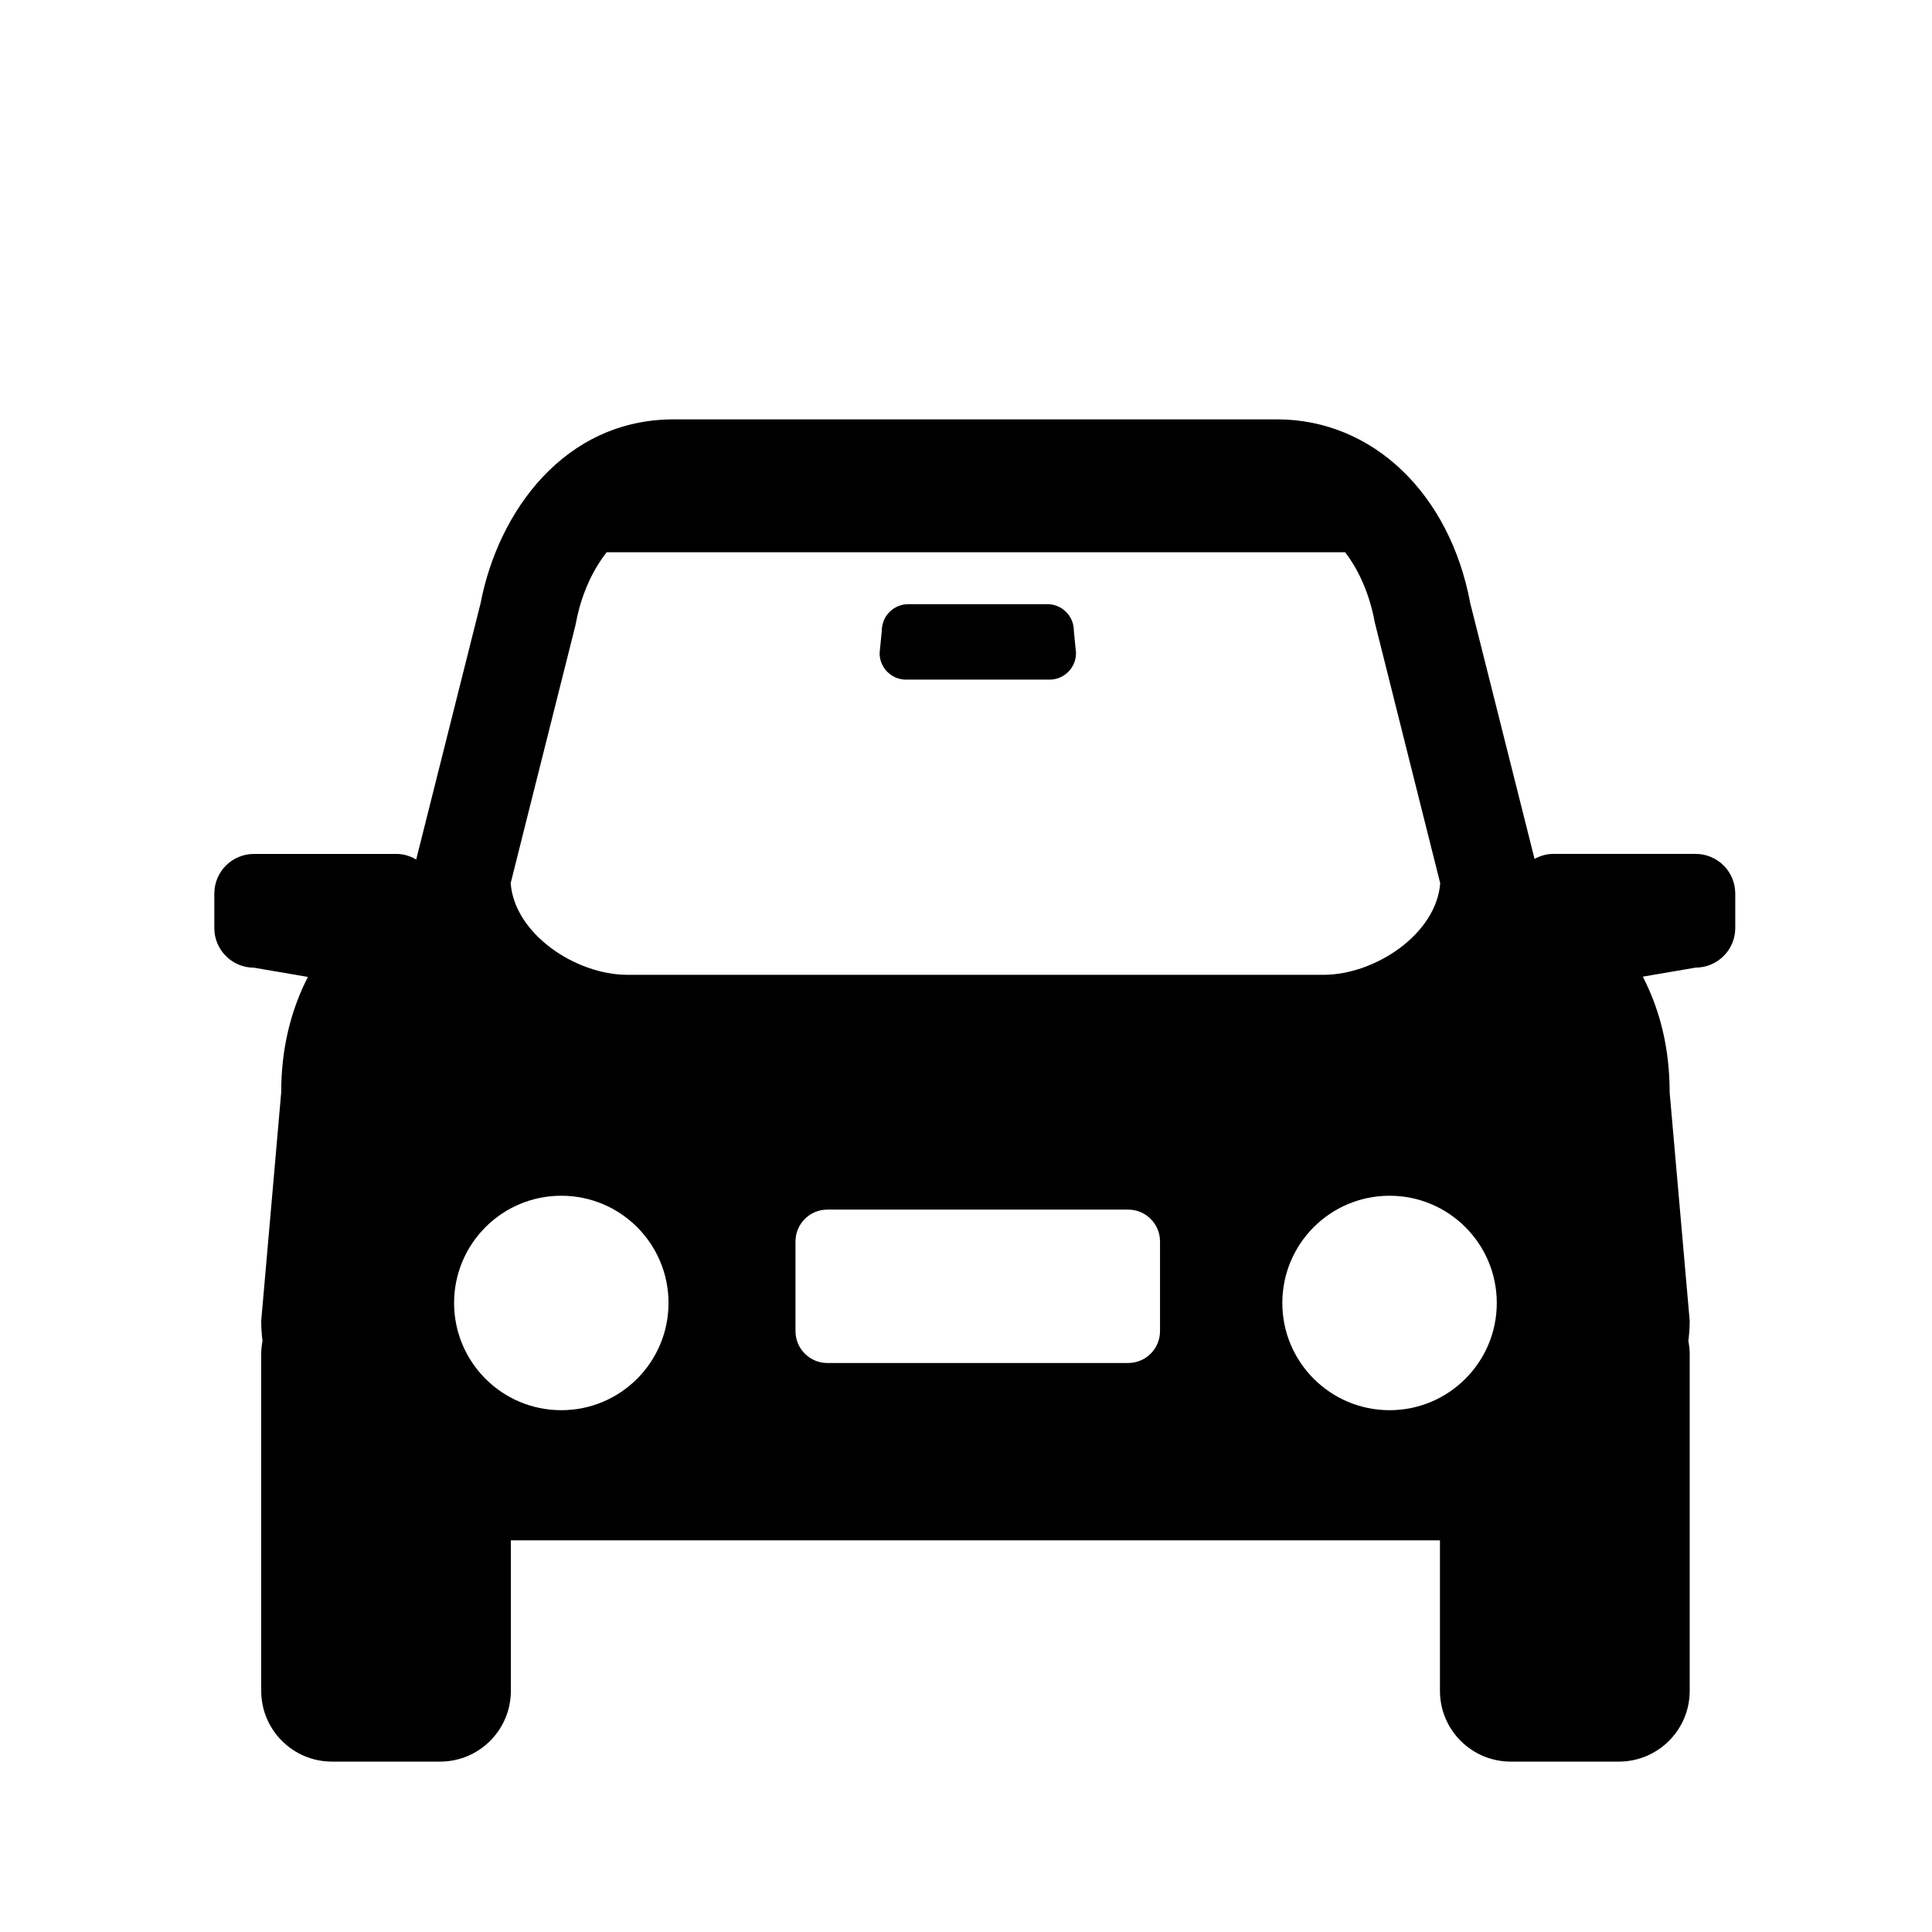 <?xml version="1.0" encoding="utf-8"?>
<!-- Generator: Adobe Illustrator 16.0.1, SVG Export Plug-In . SVG Version: 6.00 Build 0)  -->
<!DOCTYPE svg PUBLIC "-//W3C//DTD SVG 1.1//EN" "http://www.w3.org/Graphics/SVG/1.1/DTD/svg11.dtd">
<svg version="1.1" id="Layer_1" xmlns="http://www.w3.org/2000/svg" xmlns:xlink="http://www.w3.org/1999/xlink" x="0px" y="0px"
	 width="56.693px" height="56.693px" viewBox="0 0 56.693 56.693" enable-background="new 0 0 56.693 56.693" xml:space="preserve">
<g>
	<path d="M49.756,25.057h-4.181c-0.198,0-0.382,0.059-0.545,0.147l-1.886-7.502c-0.603-3.23-2.876-5.396-5.668-5.396H19.772
		c-3.206,0-5.152,2.701-5.669,5.393l-1.89,7.523c-0.172-0.101-0.367-0.164-0.579-0.164H7.453c-0.644,0-1.164,0.52-1.164,1.165v1.009
		c0,0.644,0.521,1.164,1.164,1.164l1.582,0.271c-0.499,0.977-0.784,2.095-0.784,3.395l-0.586,6.7c0,0.195,0.014,0.393,0.038,0.591
		C7.68,39.476,7.665,39.6,7.665,39.73v9.886c0,1.148,0.931,2.077,2.078,2.077h3.171c1.147,0,2.077-0.929,2.077-2.077V45.2h27.263
		v4.416c0,1.148,0.932,2.077,2.079,2.077h3.171c1.147,0,2.079-0.929,2.079-2.077V39.73c0-0.131-0.017-0.255-0.039-0.379
		c0.023-0.198,0.039-0.396,0.039-0.591l-0.588-6.7c0-1.304-0.285-2.422-0.788-3.401l1.549-0.265c0.643,0,1.164-0.521,1.164-1.164
		v-1.009C50.92,25.576,50.398,25.057,49.756,25.057z M15.5,23.863l1.385-5.51l0.018-0.086c0.139-0.746,0.446-1.487,0.9-2.062H39.47
		c0.459,0.591,0.745,1.351,0.871,2.055l1.405,5.604l0.516,2.053c-0.116,1.501-1.921,2.688-3.423,2.688h-20.43
		c-1.504,0-3.307-1.187-3.424-2.688L15.5,23.863z M16.471,41.381c-1.739,0-3.146-1.41-3.146-3.146c0-1.739,1.408-3.147,3.146-3.147
		c1.738,0,3.146,1.408,3.146,3.147C19.617,39.971,18.209,41.381,16.471,41.381z M34.04,39.059c0,0.519-0.417,0.937-0.935,0.937
		h-8.827c-0.517,0-0.935-0.418-0.935-0.937V36.43c0-0.515,0.418-0.935,0.935-0.935h8.827c0.518,0,0.935,0.42,0.935,0.935V39.059z
		 M40.776,41.381c-1.738,0-3.147-1.41-3.147-3.146c0-1.739,1.409-3.147,3.147-3.147c1.737,0,3.146,1.408,3.146,3.147
		C43.922,39.971,42.514,41.381,40.776,41.381z"/>
	<path d="M26.587,19.943h4.212c0.429,0,0.776-0.35,0.776-0.778l-0.064-0.66c0-0.428-0.349-0.776-0.776-0.776h-4.083
		c-0.428,0-0.776,0.348-0.776,0.776l-0.065,0.66C25.81,19.594,26.158,19.943,26.587,19.943z"/>
</g>
</svg>

